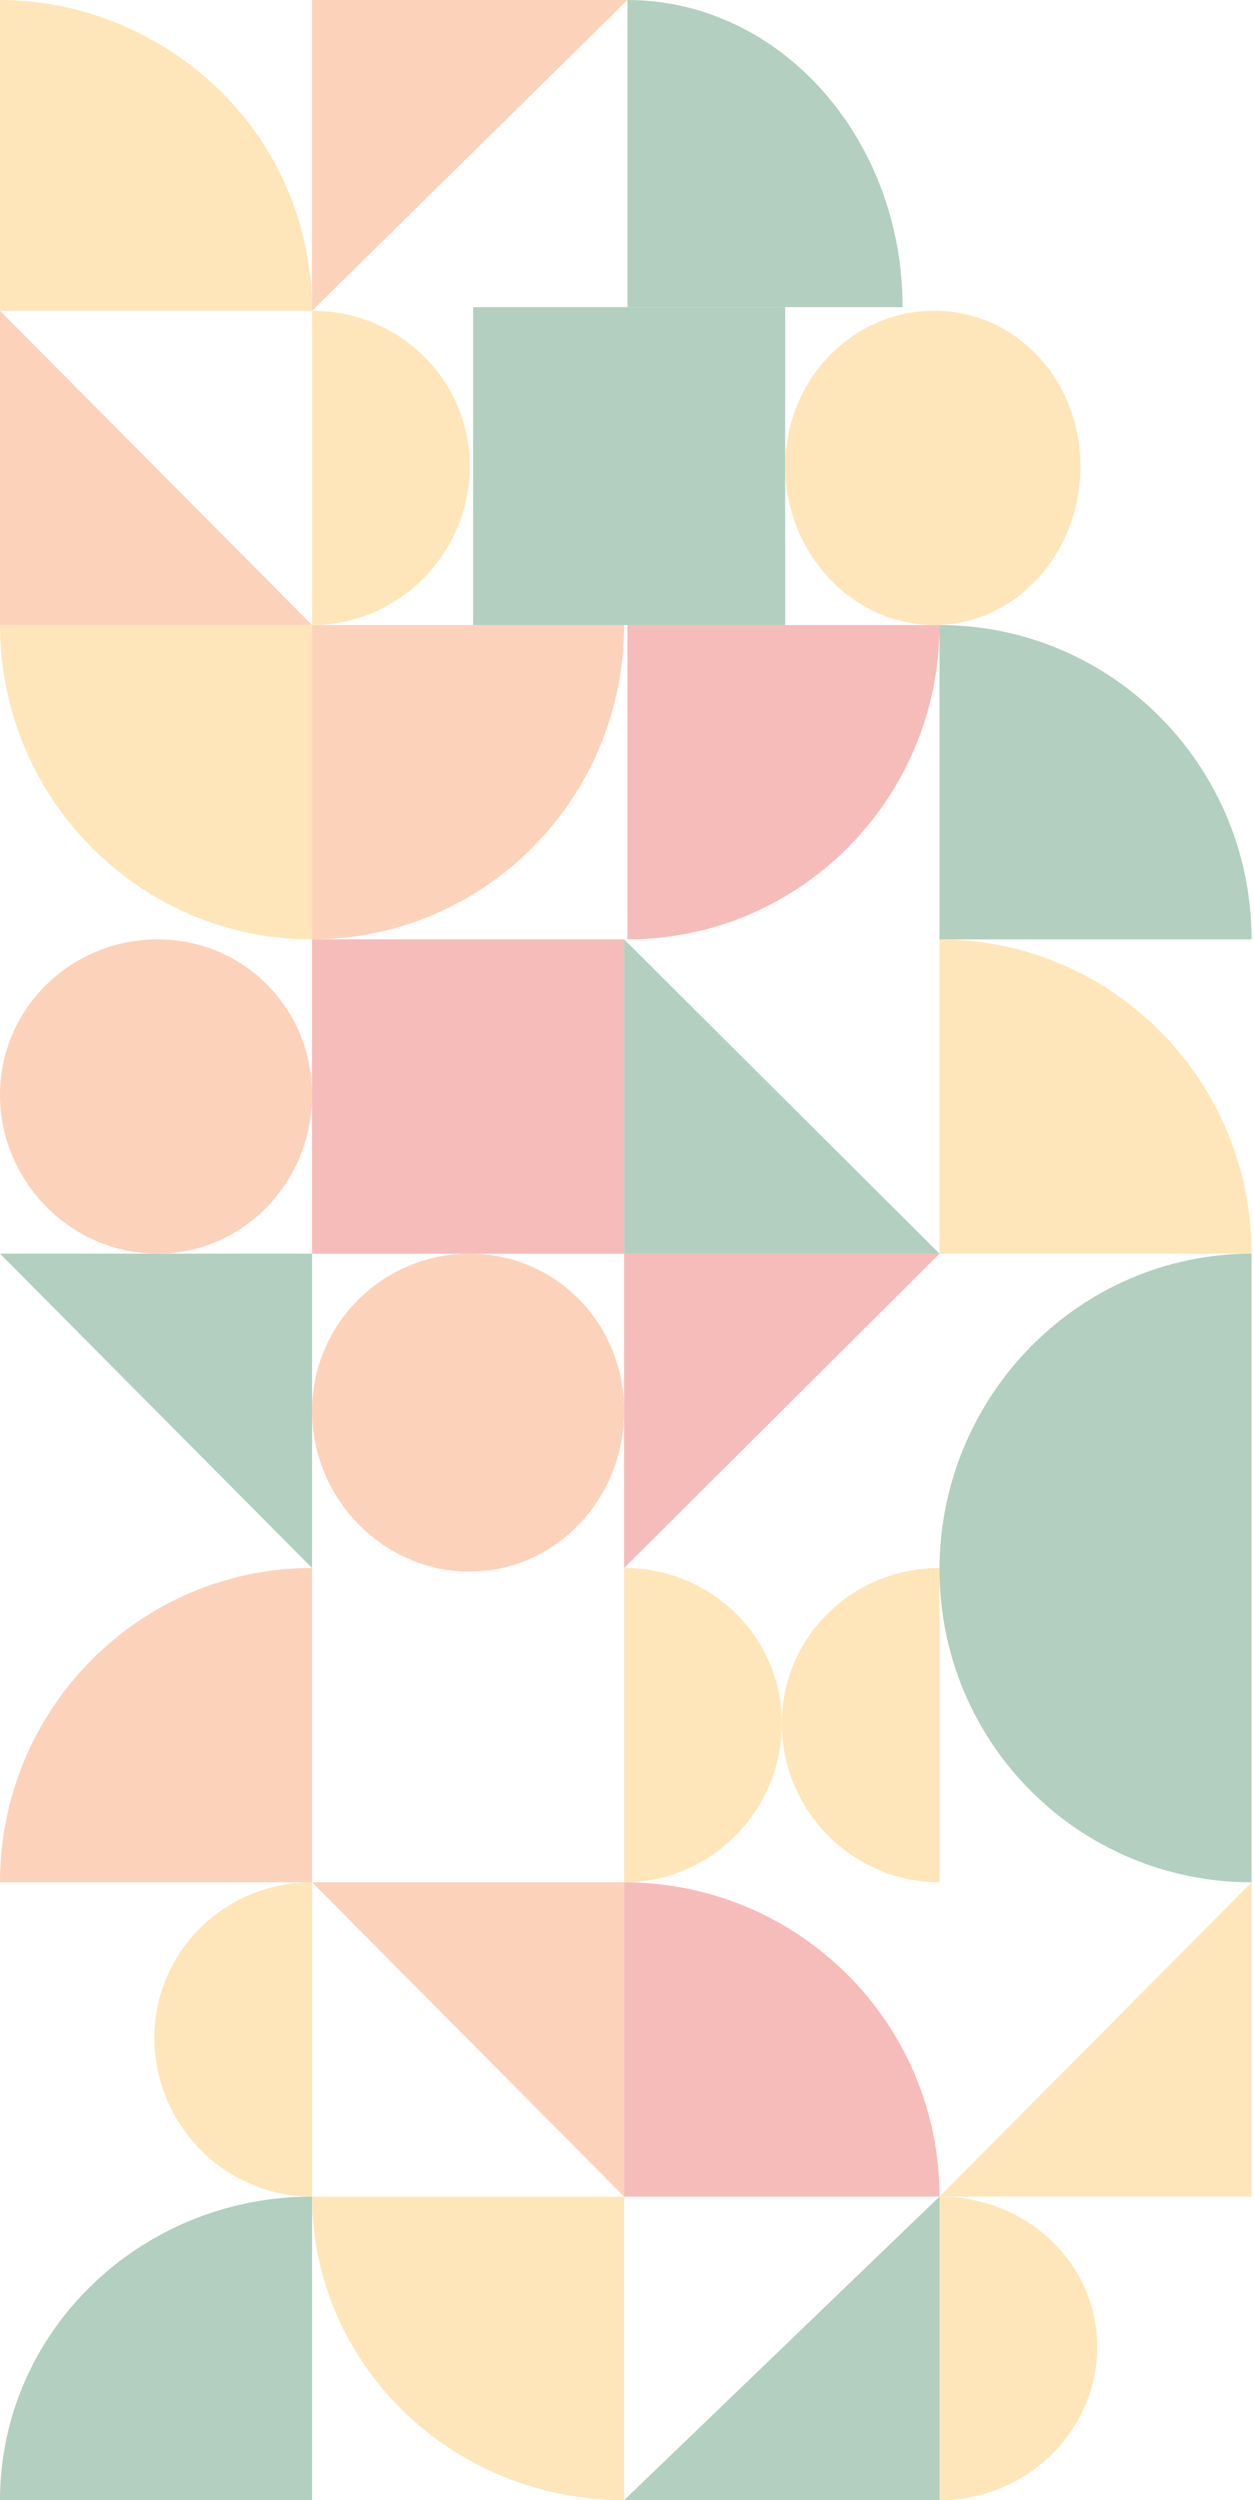 <svg width="301" height="600" viewBox="0 0 301 600" fill="none" xmlns="http://www.w3.org/2000/svg">
<g opacity="0.3">
<path fill-rule="evenodd" clip-rule="evenodd" d="M74.904 451.717C53.998 451.717 37.05 468.229 37.05 489.058C37.05 509.888 53.998 527.146 74.904 527.146V451.717Z" fill="#FBAC17"/>
<path d="M149.806 527.146V451.717H74.903L149.806 527.146V527.146Z" fill="#F9681B"/>
<path fill-rule="evenodd" clip-rule="evenodd" d="M300.418 451.717V527.146H225.515L300.418 451.717V451.717Z" fill="#FBAC17"/>
<path fill-rule="evenodd" clip-rule="evenodd" d="M225.512 527.142V600H149.804L225.512 527.142V527.142Z" fill="#005D28"/>
<path fill-rule="evenodd" clip-rule="evenodd" d="M225.515 600C246.421 600 263.369 583.329 263.369 563.21C263.369 543.091 246.421 527.142 225.515 527.142V600Z" fill="#FBAC17"/>
<path fill-rule="evenodd" clip-rule="evenodd" d="M74.903 527.142C33.535 527.142 0 559.762 0 600H74.903V527.142Z" fill="#005D28"/>
<path fill-rule="evenodd" clip-rule="evenodd" d="M149.804 451.717C191.617 451.717 225.512 485.488 225.512 527.146H149.804V451.717Z" fill="#E11F17"/>
<path fill-rule="evenodd" clip-rule="evenodd" d="M149.806 600C108.438 600 74.903 567.38 74.903 527.142H149.806V600Z" fill="#FBAC17"/>
<path fill-rule="evenodd" clip-rule="evenodd" d="M149.804 451.716C170.71 451.716 187.658 434.457 187.658 413.628C187.658 392.799 170.71 376.287 149.804 376.287V451.716Z" fill="#FBAC17"/>
<rect x="74.903" y="300.859" width="75.429" height="74.903" transform="rotate(-90 74.903 300.859)" fill="#E11F17"/>
<path fill-rule="evenodd" clip-rule="evenodd" d="M149.804 376.288V300.859H225.512L149.804 376.288V376.288Z" fill="#E11F17"/>
<path fill-rule="evenodd" clip-rule="evenodd" d="M74.903 376.288V300.859H0L74.903 376.288V376.288Z" fill="#005D28"/>
<path fill-rule="evenodd" clip-rule="evenodd" d="M225.512 376.287C204.606 376.287 187.658 392.799 187.658 413.628C187.658 434.457 204.606 451.716 225.512 451.716V376.287Z" fill="#FBAC17"/>
<path fill-rule="evenodd" clip-rule="evenodd" d="M74.903 451.716H0C0 410.058 33.535 376.287 74.903 376.287" fill="#F9681B"/>
<path fill-rule="evenodd" clip-rule="evenodd" d="M225.515 225.428C266.883 225.428 300.418 259.199 300.418 300.857H225.515V225.428Z" fill="#FBAC17"/>
<path fill-rule="evenodd" clip-rule="evenodd" d="M112.705 377.145C133.389 377.145 149.806 359.69 149.806 338.625C149.806 317.559 133.389 300.859 112.705 300.859C92.021 300.859 74.903 317.559 74.903 338.625C74.903 359.69 92.021 377.145 112.705 377.145Z" fill="#F9681B"/>
<path fill-rule="evenodd" clip-rule="evenodd" d="M37.801 300.857C58.485 300.857 74.903 283.598 74.903 262.769C74.903 241.94 58.485 225.428 37.801 225.428C17.118 225.428 0 241.94 0 262.769C0 283.598 17.118 300.857 37.801 300.857Z" fill="#F9681B"/>
<path fill-rule="evenodd" clip-rule="evenodd" d="M300.418 300.859C259.05 300.859 225.515 335.005 225.515 376.664C225.515 418.322 259.05 451.717 300.418 451.717V300.859Z" fill="#005D28"/>
<path fill-rule="evenodd" clip-rule="evenodd" d="M74.903 150H149.806C149.806 191.659 116.227 225.429 74.903 225.429" fill="#F9681B"/>
<path fill-rule="evenodd" clip-rule="evenodd" d="M74.903 150L74.903 225.43C33.536 225.43 0.001 191.614 0.001 150" fill="#FBAC17"/>
<path fill-rule="evenodd" clip-rule="evenodd" d="M149.804 225.428V300.857H225.512L149.804 225.428V225.428Z" fill="#005D28"/>
<path fill-rule="evenodd" clip-rule="evenodd" d="M150.611 150H225.514C225.514 191.659 191.979 225.429 150.611 225.429" fill="#E11F17"/>
<rect x="188.465" y="150" width="74.903" height="76.286" transform="rotate(180 188.465 150)" fill="#005D28"/>
<path fill-rule="evenodd" clip-rule="evenodd" d="M74.903 150.003C95.809 150.003 112.757 132.744 112.757 111.915C112.757 91.086 95.809 74.574 74.903 74.574V150.003Z" fill="#FBAC17"/>
<path fill-rule="evenodd" clip-rule="evenodd" d="M0 74.574V150.003H74.903L0 74.574V74.574Z" fill="#F9681B"/>
<path fill-rule="evenodd" clip-rule="evenodd" d="M74.903 74.572V0H150.611L74.903 74.572V74.572Z" fill="#F9681B"/>
<path fill-rule="evenodd" clip-rule="evenodd" d="M216.655 73.717C216.625 32.996 187.065 0.003 150.611 0.003L150.611 73.717L216.655 73.717Z" fill="#005D28"/>
<path fill-rule="evenodd" clip-rule="evenodd" d="M300.418 225.428C300.385 183.76 266.859 149.999 225.515 149.999L225.515 225.428L300.418 225.428Z" fill="#005D28"/>
<path fill-rule="evenodd" clip-rule="evenodd" d="M0 0C19.865 0 39.155 8.165 53.202 22.15C67.249 36.135 74.903 54.794 74.903 74.572H0V0Z" fill="#FBAC17"/>
<path fill-rule="evenodd" clip-rule="evenodd" d="M224.234 150.003C243.806 150.003 259.341 132.744 259.341 111.915C259.341 91.086 243.806 74.574 224.234 74.574C204.663 74.574 188.465 91.086 188.465 111.915C188.465 132.744 204.663 150.003 224.234 150.003Z" fill="#FBAC17"/>
</g>
</svg>
